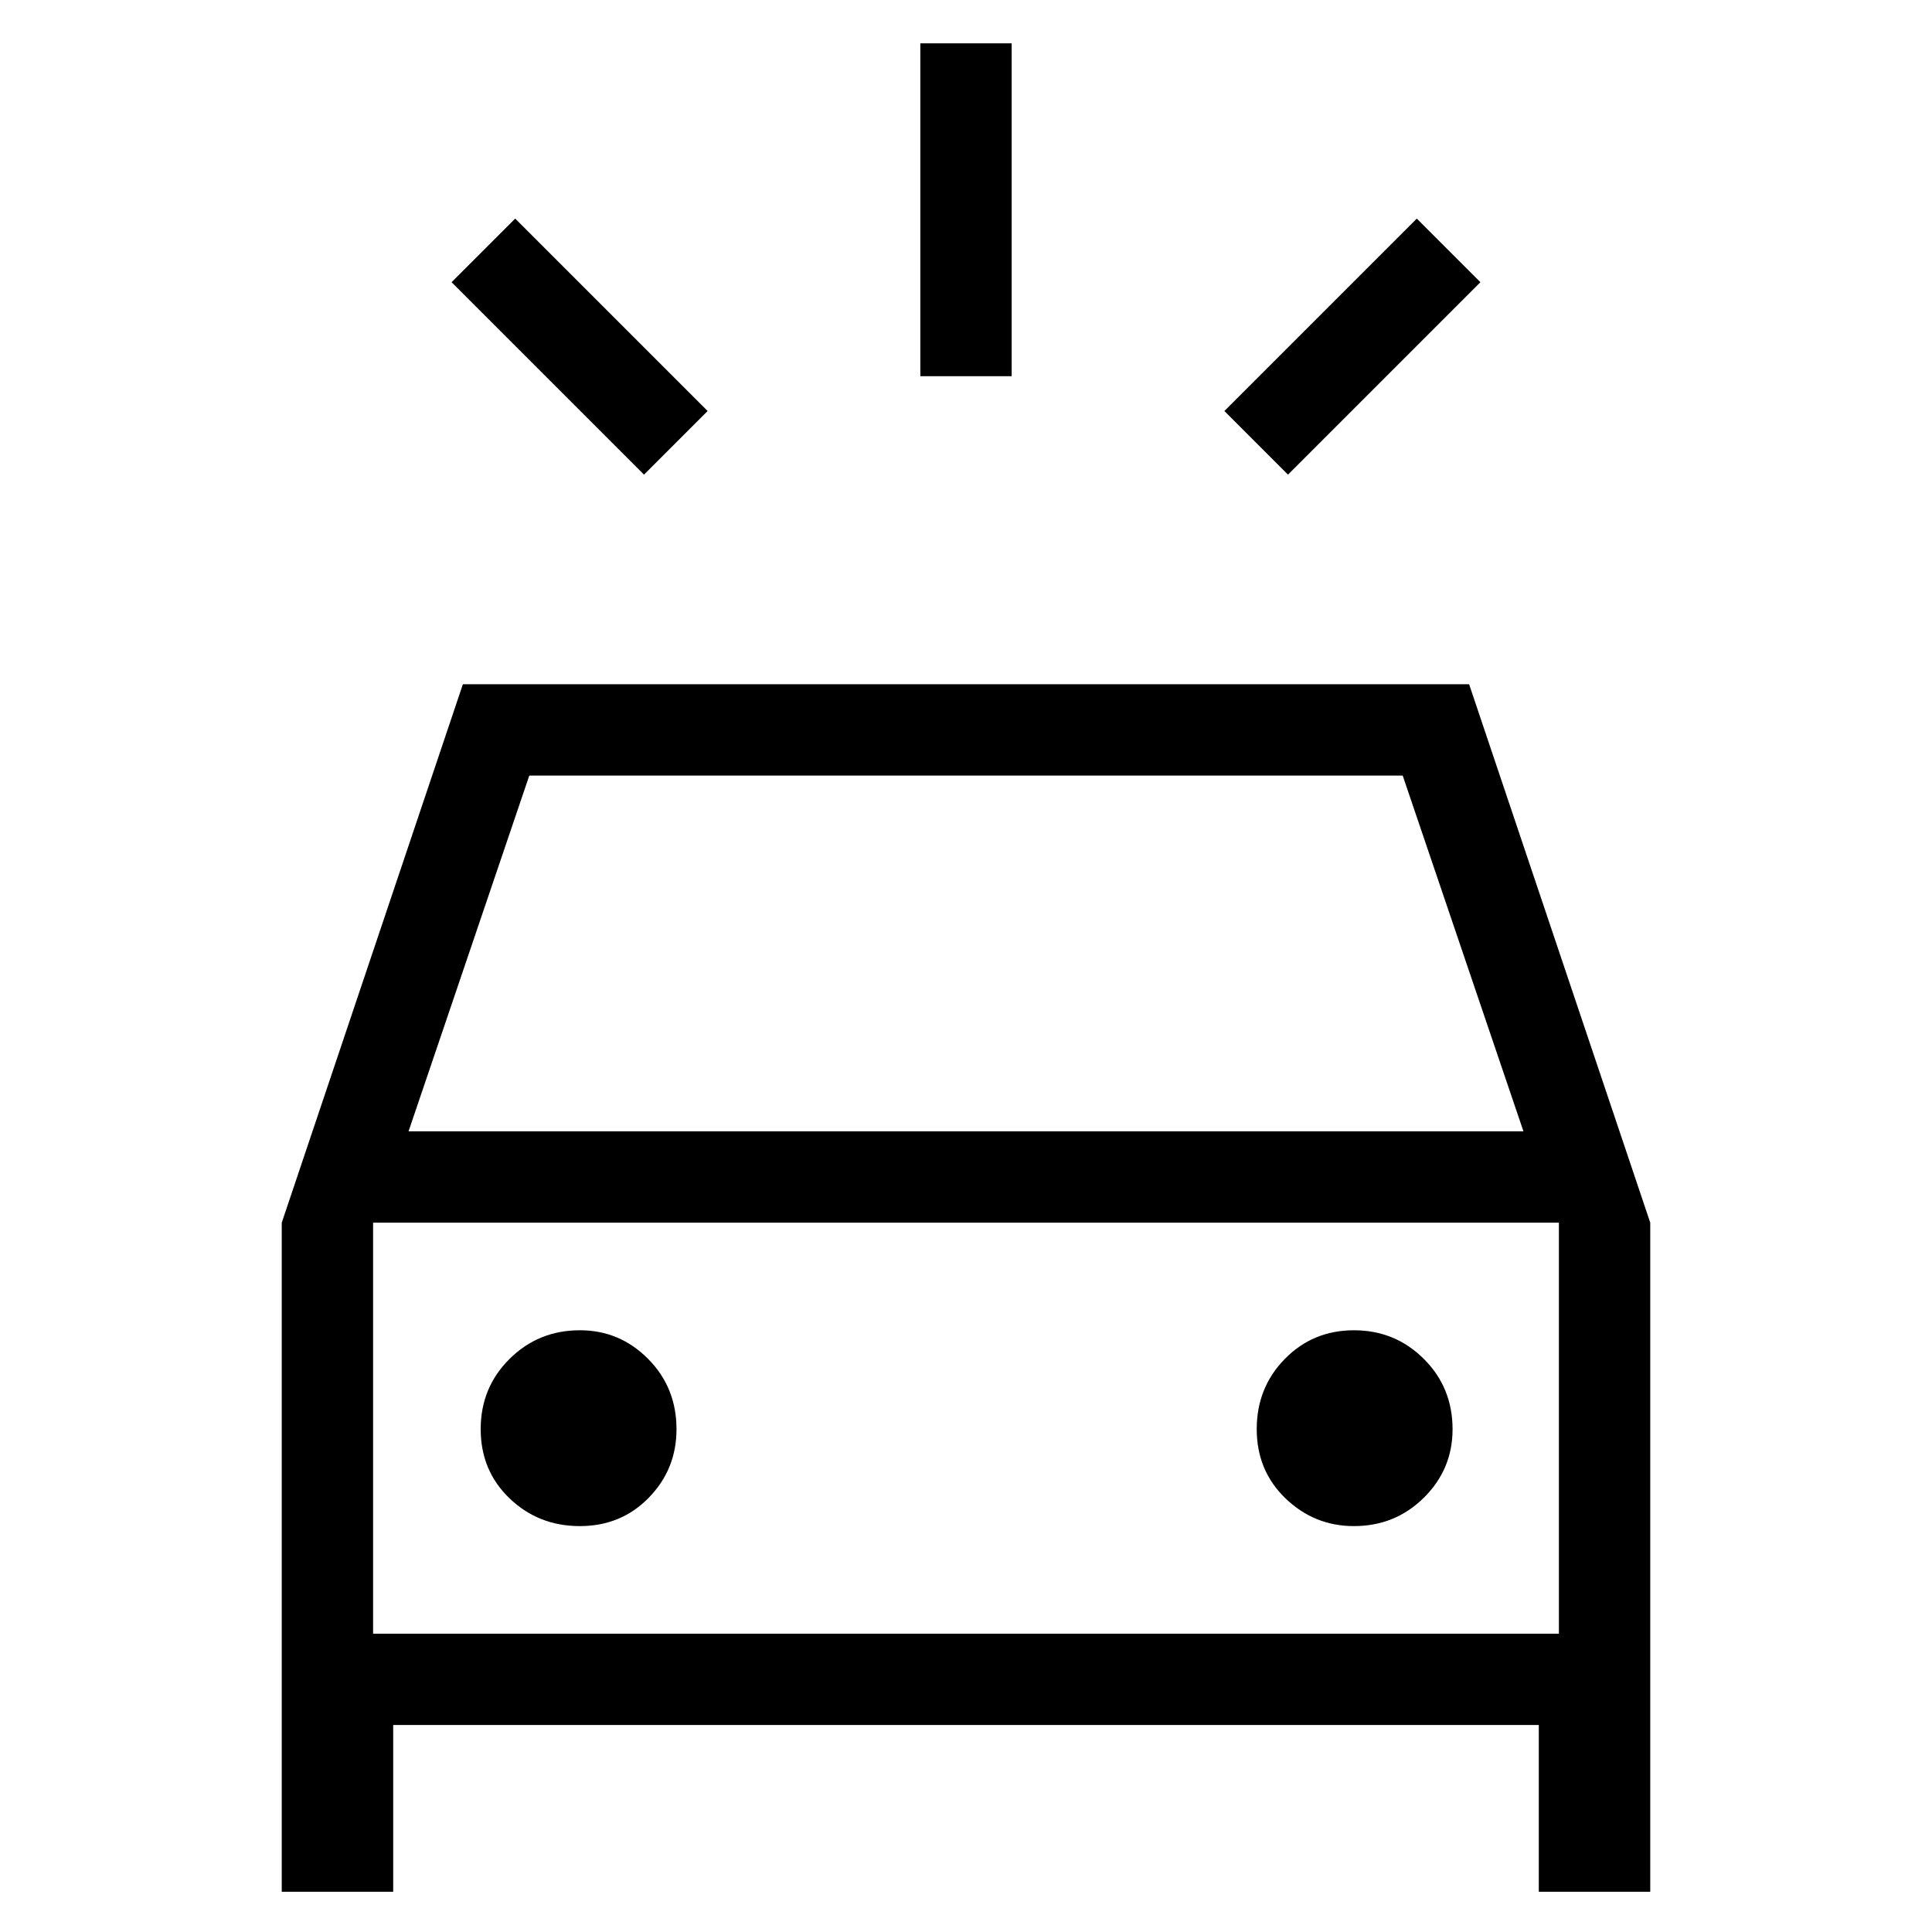 <svg xmlns="http://www.w3.org/2000/svg" width="48" height="48" viewBox="0 -960 960 960"><path d="m320-724.15-95.61-95.62L256-851.38l95.61 95.61L320-724.15Zm320 0-31.61-31.62L704-851.38l31.61 31.61L640-724.15Zm-182.69-48.93v-165.38h45.38v165.38h-45.38ZM140-20v-332.46L230-620h500l90 267.54V-20h-55.38v-82.85H195.38V-20H140Zm63-377.84h554l-60-176.77H263l-60 176.77Zm85.1 196.15q20.52 0 34.28-14.11 13.77-14.11 13.77-34.02 0-20.74-14.11-34.96Q307.93-299 288.15-299q-20.62 0-34.96 14.24t-14.34 34.88q0 20.65 14.36 34.42 14.37 13.77 34.89 13.77Zm384.64 0q20.5 0 34.77-14.11 14.26-14.11 14.26-34.02 0-20.74-14.29-34.96Q693.2-299 672.79-299q-20.41 0-34.37 14.24-13.96 14.24-13.96 34.88 0 20.65 14.3 34.42 14.31 13.77 33.98 13.77Zm-487.35 53.46h589.22v-204.23H185.39v204.23Zm0 0v-204.23 204.23Z"/></svg>